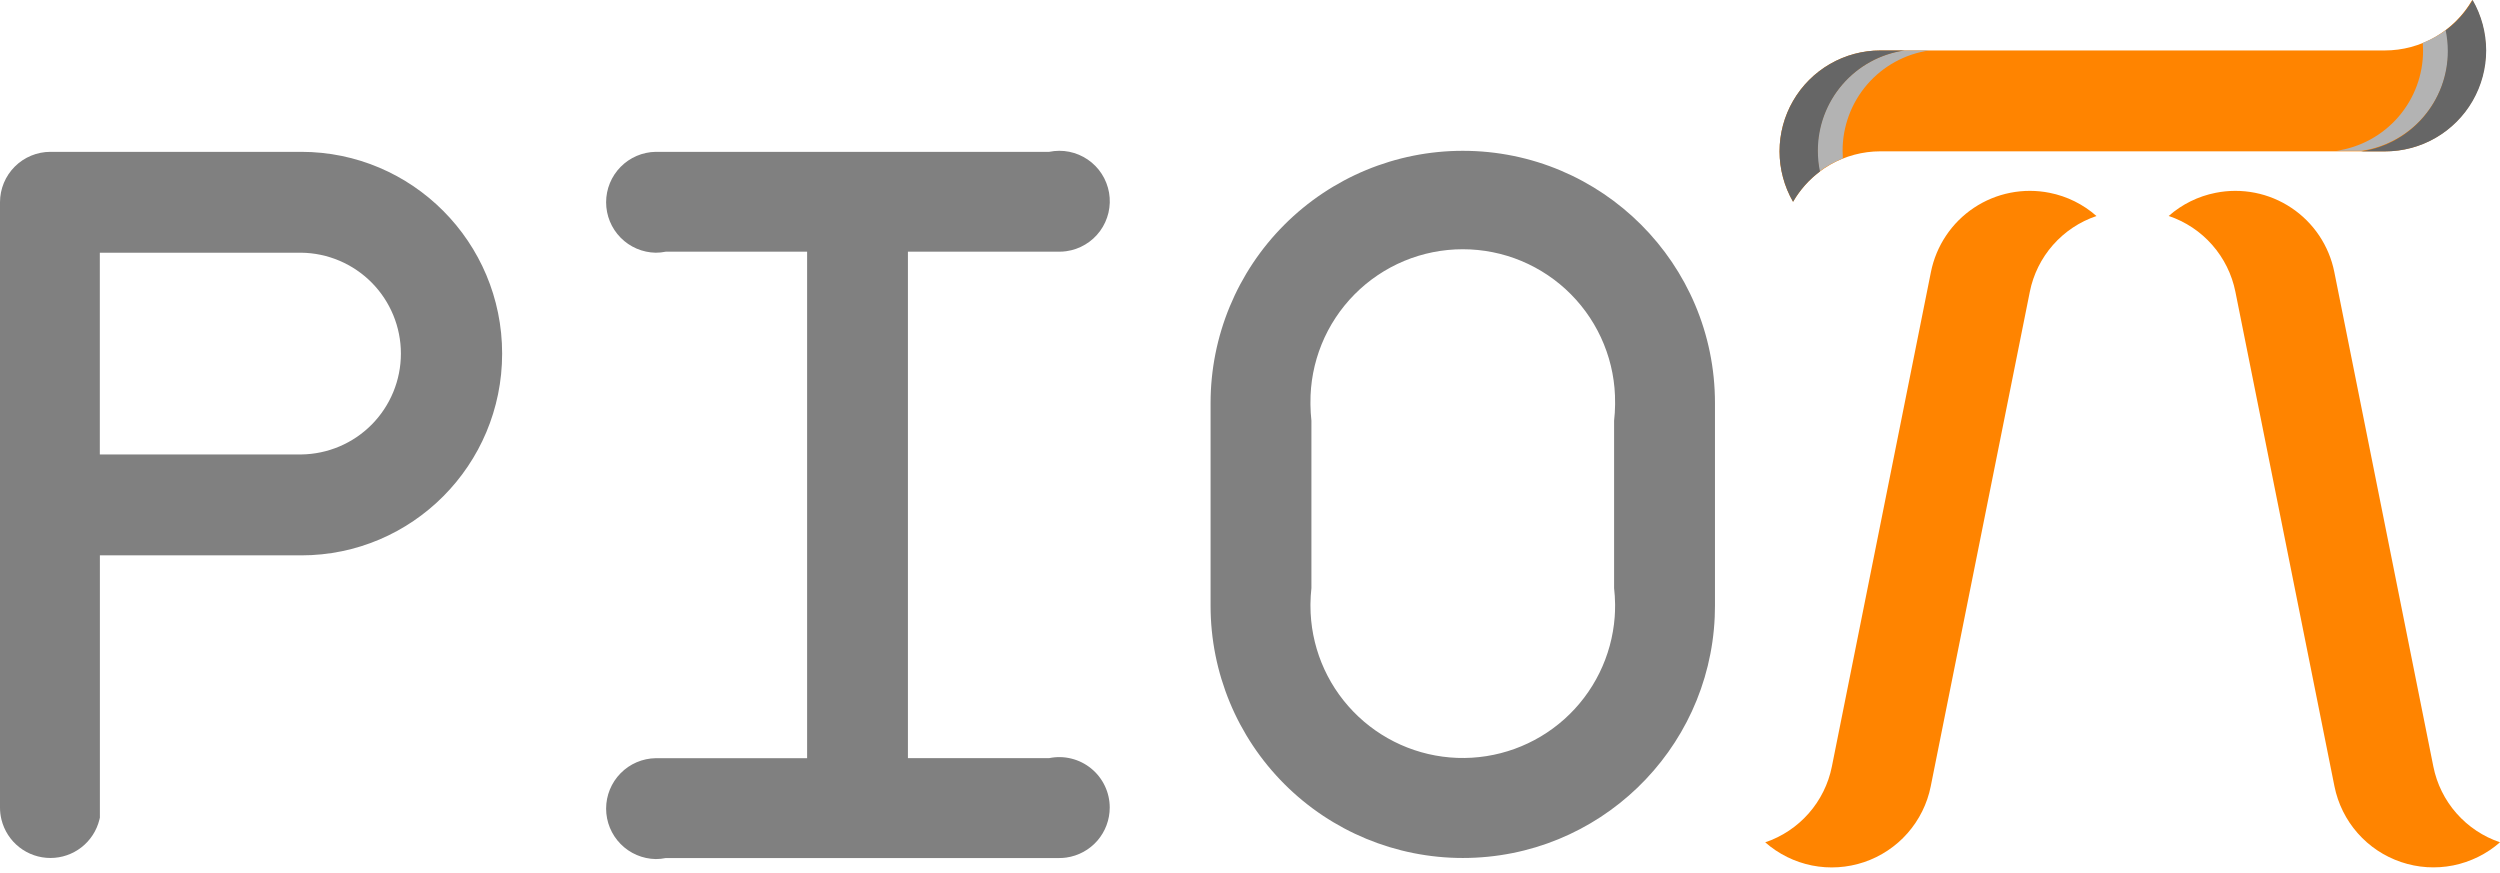 <svg width="83" height="29" viewBox="0 0 83 29" fill="none" xmlns="http://www.w3.org/2000/svg">
<path d="M10 5.041H1.675C1.231 5.041 0.805 5.217 0.491 5.531C0.177 5.845 0 6.271 3.6278e-06 6.715V26.811C-0 26.946 0.016 27.081 0.049 27.213C0.139 27.576 0.348 27.899 0.642 28.129C0.937 28.36 1.3 28.485 1.675 28.485C2.049 28.485 2.412 28.36 2.707 28.129C3.001 27.899 3.21 27.576 3.3 27.213C3.306 27.19 3.311 27.167 3.316 27.145V18.438H10.002C13.685 18.438 16.671 15.44 16.671 11.739C16.671 8.039 13.683 5.041 10 5.041ZM10 15.088H3.314V8.39H10C10.881 8.4 11.723 8.758 12.343 9.385C12.962 10.012 13.31 10.858 13.31 11.739C13.31 12.621 12.962 13.467 12.343 14.094C11.723 14.721 10.881 15.078 10 15.088Z" fill="#808080"/>
<path d="M36.843 26.811C36.843 27.215 36.697 27.605 36.433 27.91C36.168 28.215 35.802 28.414 35.402 28.471C35.325 28.482 35.246 28.487 35.168 28.487H22.104C21.994 28.51 21.882 28.521 21.77 28.521C21.331 28.513 20.912 28.334 20.604 28.02C20.296 27.707 20.123 27.285 20.123 26.846C20.123 26.407 20.296 25.985 20.604 25.672C20.912 25.358 21.331 25.179 21.77 25.172H26.796V8.356H22.104C21.994 8.379 21.882 8.39 21.77 8.39C21.331 8.383 20.912 8.203 20.604 7.89C20.296 7.577 20.123 7.155 20.123 6.715C20.123 6.276 20.296 5.854 20.604 5.541C20.912 5.228 21.331 5.048 21.77 5.041H34.833C35.053 4.996 35.28 4.995 35.5 5.039C35.72 5.084 35.929 5.172 36.114 5.298C36.3 5.425 36.458 5.587 36.579 5.776C36.7 5.965 36.782 6.176 36.821 6.397C36.859 6.618 36.852 6.845 36.801 7.063C36.749 7.282 36.655 7.488 36.523 7.669C36.39 7.85 36.223 8.003 36.03 8.118C35.837 8.234 35.624 8.309 35.401 8.34C35.324 8.351 35.245 8.356 35.167 8.356H30.143V25.17H34.833C35.077 25.12 35.328 25.125 35.569 25.185C35.81 25.244 36.035 25.357 36.227 25.514C36.42 25.671 36.575 25.869 36.681 26.093C36.788 26.317 36.843 26.562 36.843 26.811Z" fill="#808080"/>
<path d="M56.937 13.38C56.937 8.756 53.188 5.007 48.564 5.007C46.343 5.007 44.214 5.889 42.643 7.46C41.073 9.03 40.191 11.16 40.191 13.38C40.191 13.392 40.191 13.403 40.191 13.414V20.112C40.191 22.333 41.073 24.463 42.644 26.033C44.214 27.603 46.344 28.485 48.564 28.485C53.065 28.485 56.736 24.935 56.929 20.48C56.934 20.357 56.937 20.234 56.937 20.111V13.414C56.937 13.403 56.937 13.392 56.937 13.38ZM53.621 20.054V20.112C53.621 20.236 53.617 20.359 53.608 20.481C53.511 21.786 52.912 23.003 51.938 23.875C50.963 24.748 49.687 25.209 48.38 25.162C47.072 25.114 45.834 24.561 44.925 23.619C44.016 22.678 43.508 21.421 43.507 20.112C43.507 20.093 43.507 20.073 43.507 20.054C43.509 19.878 43.52 19.701 43.539 19.526V13.967C43.52 13.791 43.509 13.615 43.507 13.438C43.507 13.43 43.507 13.422 43.507 13.414C43.507 13.405 43.507 13.392 43.507 13.38C43.5 12.712 43.627 12.05 43.878 11.43C44.129 10.811 44.501 10.248 44.971 9.773C45.441 9.298 46.001 8.922 46.617 8.664C47.234 8.407 47.896 8.275 48.564 8.275C49.232 8.275 49.894 8.407 50.511 8.664C51.127 8.922 51.687 9.298 52.157 9.773C52.627 10.248 52.999 10.811 53.25 11.43C53.502 12.05 53.628 12.712 53.621 13.38V13.438C53.619 13.615 53.608 13.791 53.588 13.967V19.526C53.608 19.701 53.619 19.878 53.621 20.054Z" fill="#808080"/>
<path d="M82.525 1.675C82.525 2.115 82.439 2.55 82.27 2.956C82.102 3.363 81.856 3.732 81.544 4.043C81.233 4.354 80.864 4.601 80.458 4.769C80.051 4.937 79.616 5.024 79.176 5.024H62.43C61.842 5.024 61.264 5.178 60.755 5.472C60.246 5.766 59.823 6.189 59.529 6.699C59.236 6.189 59.081 5.612 59.081 5.024C59.081 4.436 59.236 3.859 59.53 3.35C59.824 2.841 60.247 2.418 60.756 2.124C61.265 1.83 61.843 1.675 62.43 1.675H79.177C79.765 1.675 80.342 1.52 80.852 1.226C81.361 0.932 81.784 0.509 82.078 0C82.372 0.509 82.526 1.087 82.525 1.675Z" fill="#FF8400"/>
<path d="M68.049 6.402C67.618 6.315 67.173 6.315 66.742 6.4C66.31 6.485 65.9 6.655 65.534 6.899C65.168 7.143 64.853 7.457 64.609 7.823C64.364 8.188 64.194 8.598 64.107 9.03L60.818 25.45C60.703 26.026 60.437 26.563 60.049 27.004C59.66 27.446 59.162 27.778 58.605 27.965C59.046 28.353 59.582 28.618 60.158 28.734C60.735 28.849 61.332 28.81 61.889 28.622C62.445 28.434 62.943 28.102 63.331 27.661C63.719 27.22 63.985 26.684 64.1 26.108L67.39 9.687C67.505 9.111 67.771 8.574 68.159 8.133C68.548 7.691 69.046 7.36 69.603 7.172C69.162 6.782 68.626 6.517 68.049 6.402Z" fill="#FF8400"/>
<path d="M73.557 6.402C73.988 6.315 74.433 6.315 74.864 6.4C75.296 6.485 75.706 6.655 76.072 6.899C76.439 7.143 76.753 7.457 76.998 7.823C77.242 8.188 77.413 8.598 77.499 9.03L80.787 25.448C80.902 26.025 81.167 26.561 81.556 27.003C81.944 27.444 82.442 27.776 83 27.964C82.558 28.352 82.022 28.616 81.446 28.732C80.869 28.847 80.273 28.809 79.716 28.62C79.159 28.432 78.661 28.101 78.273 27.659C77.885 27.218 77.62 26.682 77.504 26.106L74.215 9.686C74.099 9.109 73.834 8.573 73.445 8.131C73.057 7.69 72.559 7.358 72.001 7.17C72.443 6.781 72.98 6.516 73.557 6.402Z" fill="#FF8400"/>
<path d="M61.174 5.007C61.174 5.091 61.177 5.175 61.183 5.257C60.906 5.367 60.645 5.513 60.406 5.692C60.314 5.243 60.314 4.779 60.407 4.33C60.499 3.881 60.683 3.455 60.946 3.079C61.209 2.703 61.545 2.385 61.935 2.143C62.325 1.902 62.761 1.742 63.214 1.675H64.052C63.251 1.791 62.52 2.192 61.991 2.804C61.463 3.416 61.173 4.198 61.174 5.007Z" fill="#B3B3B3"/>
<path d="M60.353 5.007C60.353 5.237 60.376 5.467 60.423 5.692C60.06 5.964 59.756 6.306 59.529 6.699C59.236 6.189 59.081 5.612 59.081 5.024C59.081 4.436 59.236 3.859 59.53 3.35C59.824 2.841 60.247 2.418 60.756 2.124C61.265 1.83 61.843 1.675 62.43 1.675H63.231C62.431 1.791 61.699 2.192 61.171 2.804C60.642 3.416 60.352 4.198 60.353 5.007Z" fill="#666666"/>
<path d="M80.446 1.675C80.446 1.591 80.443 1.507 80.437 1.425C80.714 1.315 80.975 1.169 81.214 0.99C81.306 1.439 81.306 1.903 81.214 2.352C81.121 2.802 80.938 3.227 80.675 3.603C80.412 3.979 80.076 4.298 79.685 4.539C79.295 4.781 78.86 4.94 78.406 5.007H77.569C78.369 4.891 79.1 4.49 79.629 3.878C80.157 3.266 80.448 2.483 80.446 1.675Z" fill="#B3B3B3"/>
<path d="M81.267 1.691C81.267 1.461 81.243 1.232 81.197 1.007C81.56 0.735 81.864 0.392 82.091 0C82.385 0.509 82.54 1.087 82.541 1.675C82.541 2.264 82.386 2.841 82.092 3.351C81.798 3.86 81.375 4.283 80.865 4.577C80.356 4.872 79.778 5.026 79.19 5.026H78.389C79.19 4.91 79.922 4.509 80.45 3.896C80.979 3.283 81.269 2.501 81.267 1.691Z" fill="#666666"/>
</svg>
